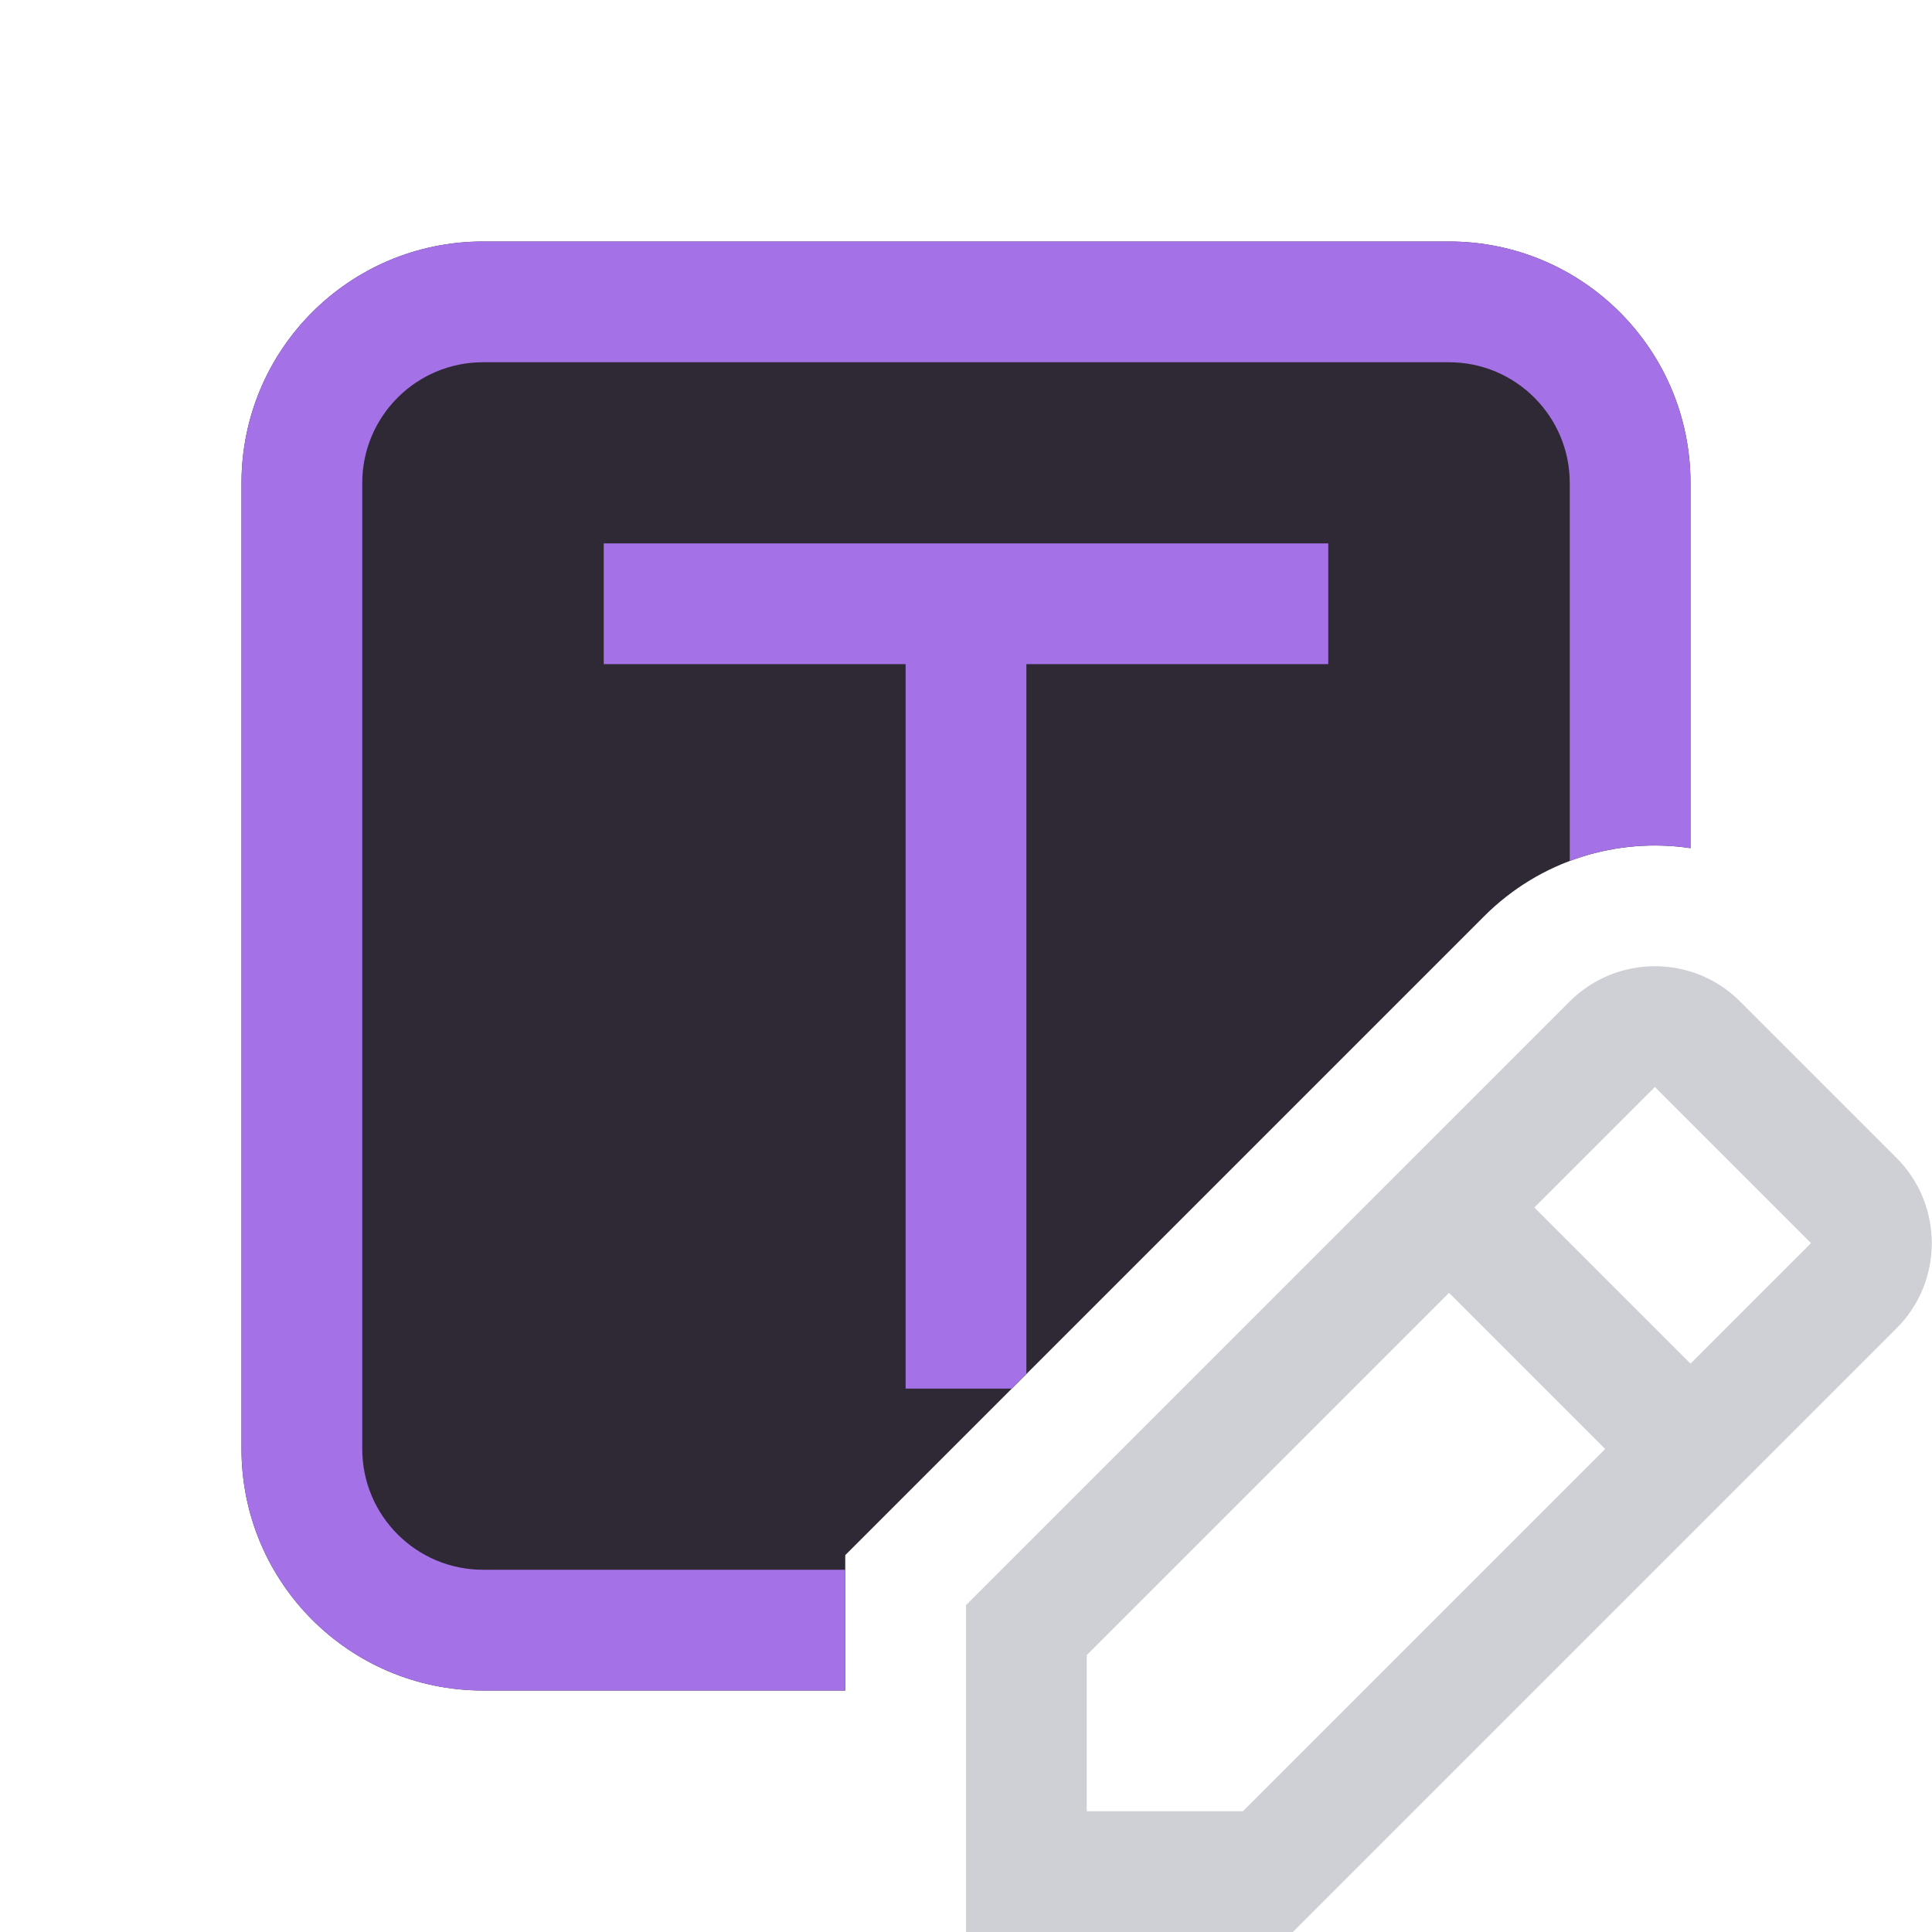 <svg width="16" height="16" viewBox="0 0 16 16" fill="none" xmlns="http://www.w3.org/2000/svg">
<path fill-rule="evenodd" clip-rule="evenodd" d="M14.412 8.295C14.022 7.904 13.389 7.904 12.998 8.295L11.647 9.646L8 13.293V16H10.707L15.705 11.002C16.096 10.612 16.096 9.978 15.705 9.588L14.412 8.295ZM14 11.293L14.998 10.295L13.705 9.002L12.707 10L14 11.293ZM12 10.707L13.293 12L10.293 15H9V13.707L12 10.707Z" fill="#CED0D6"/>
<path d="M4 2C2.895 2 2 2.895 2 4V12C2 13.105 2.895 14 4 14H7V12.879L12.291 7.588C12.757 7.122 13.395 6.934 14 7.024V4C14 2.895 13.105 2 12 2H4Z" fill="#2F2936"/>
<path d="M4 2C2.895 2 2 2.895 2 4V12C2 13.105 2.895 14 4 14H7V13H4C3.448 13 3 12.552 3 12V4C3 3.448 3.448 3 4 3H12C12.552 3 13 3.448 13 4V7.13C13.32 7.009 13.665 6.974 14 7.024V4C14 2.895 13.105 2 12 2H4Z" fill="#A571E6"/>
<path d="M8.5 11.379V5.5H11V4.5H5V5.5H7.5V11.5H8.379L8.5 11.379Z" fill="#A571E6"/>
</svg>
